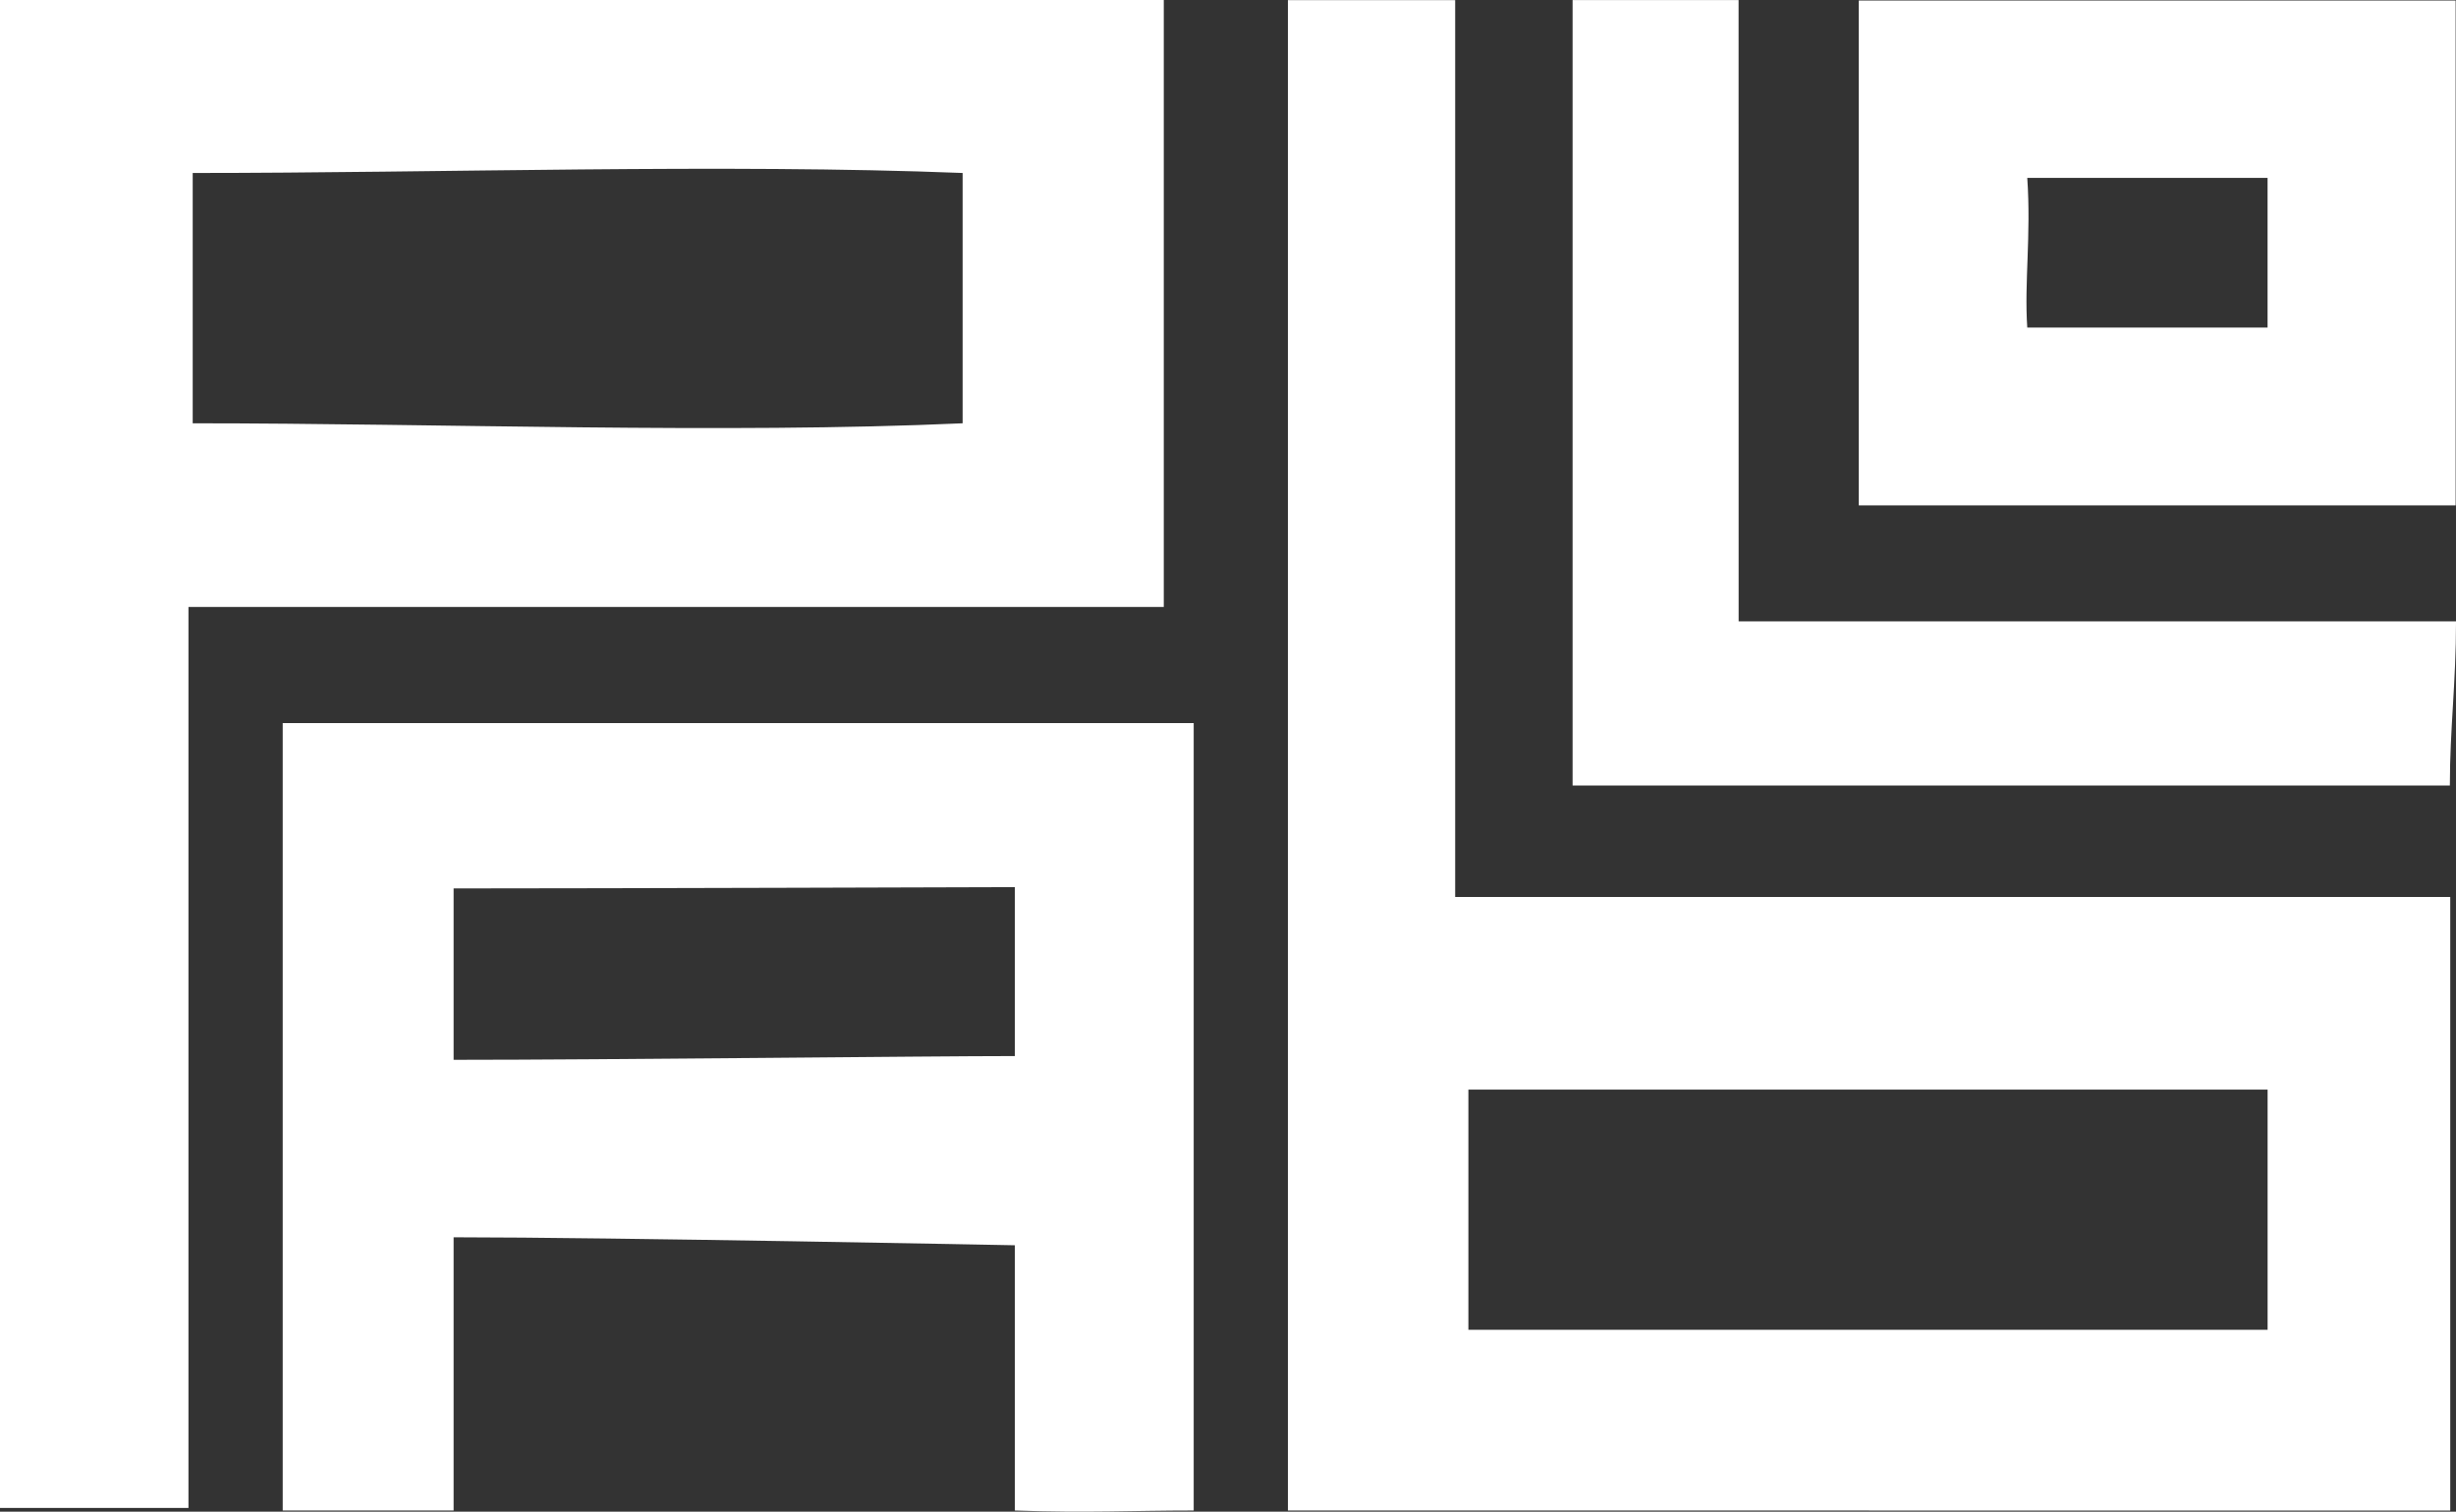 <svg xmlns="http://www.w3.org/2000/svg" width="164.918" height="101.5" viewBox="0 0 164.918 101.5">
  <rect x="0" y="0" width="164.918" height="101.5" fill="#333333" stroke="none"/>
  <g id="pablo-icon" transform="translate(-1442.825 -497.25)">
    <g id="PM_Black_Face-02" transform="translate(1442.825 497.25)">
      <path id="P" d="M1.06,0H79.207V40.755H13.715V101.25H1.06Q1.06,50.627,1.06,0ZM14,28.422c16.641,0,35.667.722,51.7,0V11.615c-16.043-.635-35.061,0-51.7,0Z" transform="translate(-1.06)" fill="#fff"/>
      <path id="B" d="M210.65,101.435V.02h11.232V60.238H288.7v41.2ZM222.769,89.3h53.666V73.174H222.769Z" transform="translate(-124.168 -0.012)" fill="#fff"/>
      <path id="A" d="M96.23,152.731s-27.126-.536-37.685-.536V170.54H47.07V117.67h61.171v52.87c-4.217,0-7.06.173-12.011,0M58.545,140.278c10.5,0,31.723-.252,37.685-.252V128.683s-27.435.087-37.685.087Z" transform="translate(-28.085 -69.117)" fill="#fff"/>
      <path id="O" d="M343.628.08v33.9H303.55V.08ZM314.864,11.992c.264,3.866-.206,7.023,0,10.047H331V11.992" transform="translate(-178.735 -0.047)" fill="#fff"/>
      <path id="L" d="M268.129,41.726H316.3c0,4.184-.413,7.18-.413,11.025H256.98V.01h11.145C268.129,13.387,268.129,26.587,268.129,41.726Z" transform="translate(-151.381 -0.006)" fill="#fff"/>
    </g>
  </g>
</svg>
